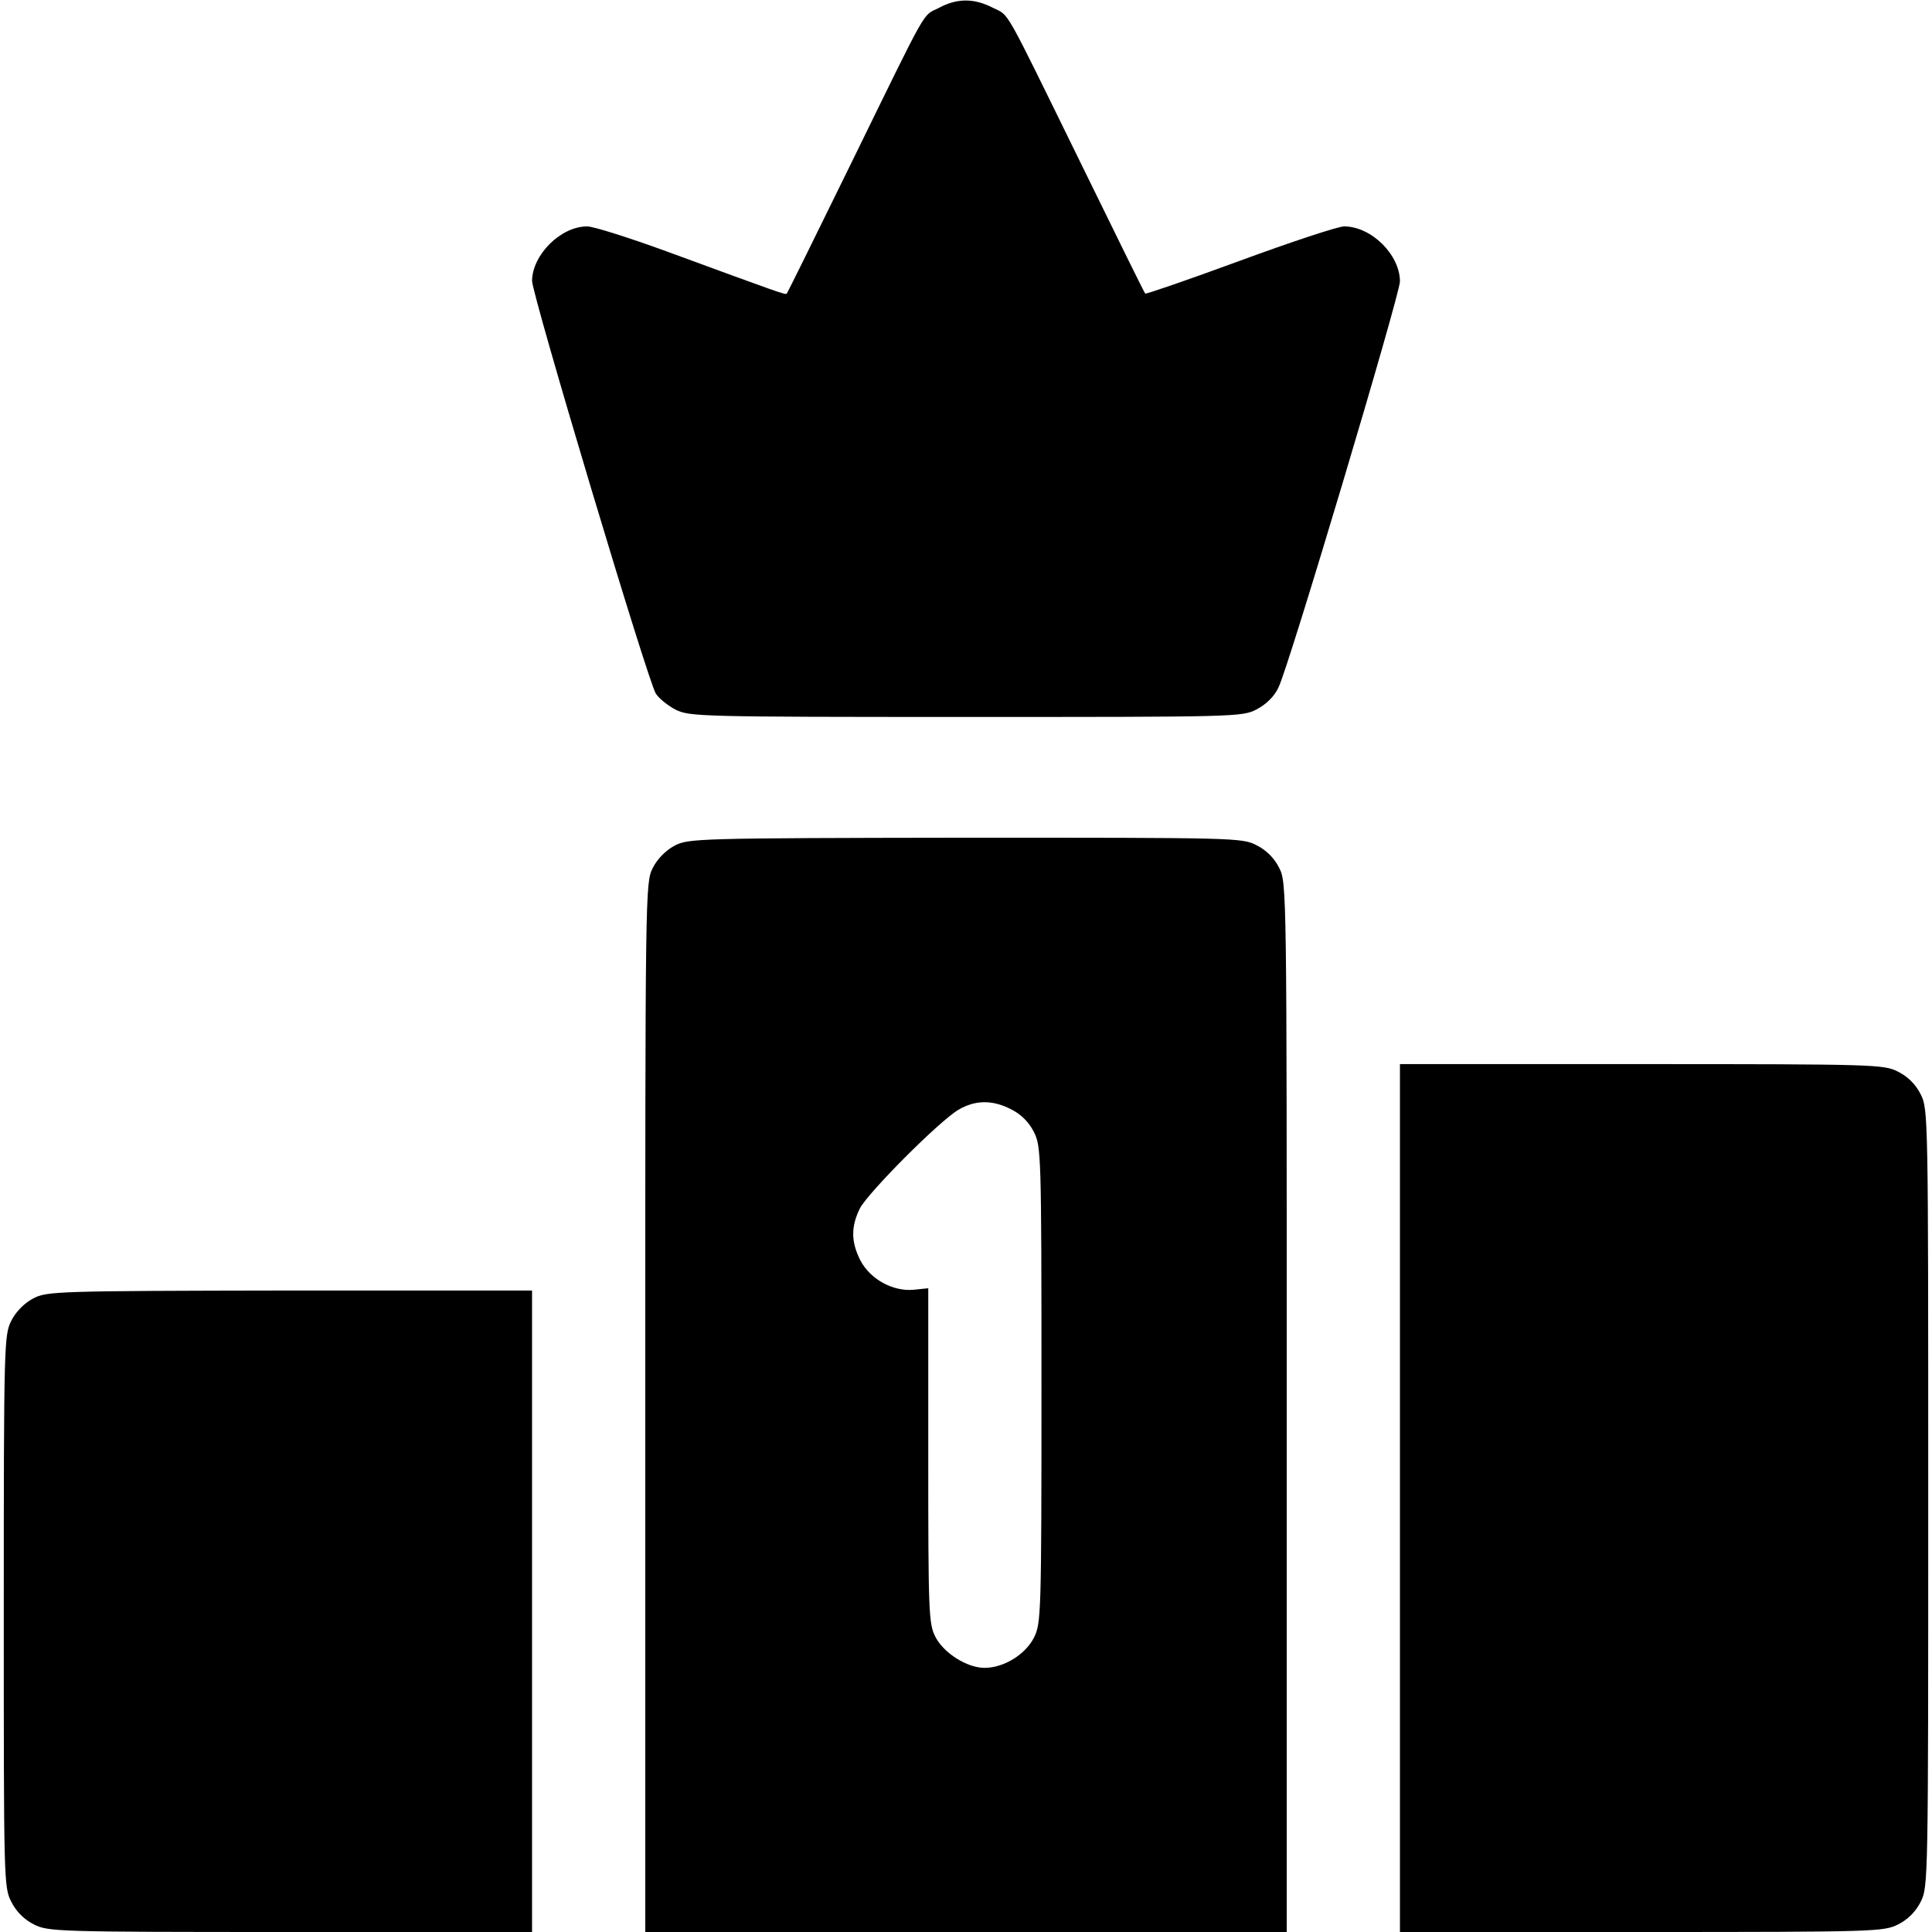 <?xml version="1.0" standalone="no"?>
<!DOCTYPE svg PUBLIC "-//W3C//DTD SVG 20010904//EN"
 "http://www.w3.org/TR/2001/REC-SVG-20010904/DTD/svg10.dtd">
<svg version="1.0" xmlns="http://www.w3.org/2000/svg"
 width="512pt" height="512pt" viewBox="0 0 512 512"
 preserveAspectRatio="xMidYMid meet">

<g transform="translate(0,512) scale(0.1,-0.1)"
fill="#000000" stroke="none">
<path d="M2488 5099 c-45 -23 -24 14 -231 -409 -93 -190 -170 -346 -172 -348
-3 -4 -14 0 -319 112 -99 36 -193 66 -210 66 -70 0 -145 -75 -146 -144 0 -37
307 -1062 328 -1094 8 -13 32 -32 53 -43 37 -18 65 -19 769 -19 713 0 732 0
770 20 25 13 47 34 58 58 26 50 322 1042 322 1076 0 71 -76 146 -148 146 -16
0 -140 -41 -276 -91 -136 -50 -249 -89 -251 -87 -2 1 -79 158 -172 348 -208
424 -186 386 -233 410 -49 25 -94 25 -142 -1z"/>
<path d="M1788 2879 c-23 -12 -46 -35 -58 -59 -20 -39 -20 -56 -20 -1430 l0
-1390 850 0 850 0 0 1390 c0 1374 0 1391 -20 1430 -13 26 -34 47 -60 60 -38
20 -57 20 -772 20 -710 -1 -734 -2 -770 -21z m892 -699 c26 -13 47 -34 60 -60
19 -38 20 -58 20 -670 0 -612 -1 -632 -20 -670 -23 -45 -80 -80 -131 -80 -46
0 -108 39 -130 82 -18 35 -19 65 -19 480 l0 444 -39 -4 c-55 -5 -115 28 -141
78 -25 49 -25 90 -1 138 23 43 210 231 261 261 44 26 90 27 140 1z"/>
<path d="M3710 1150 l0 -1150 640 0 c622 0 642 1 680 20 26 13 47 34 60 60 20
39 20 57 20 1070 0 1013 0 1031 -20 1070 -13 26 -34 47 -60 60 -38 19 -58 20
-680 20 l-640 0 0 -1150z"/>
<path d="M88 1679 c-23 -12 -46 -35 -58 -59 -19 -38 -20 -58 -20 -770 0 -713
0 -732 20 -770 13 -26 34 -47 60 -60 38 -19 58 -20 680 -20 l640 0 0 850 0
850 -642 0 c-620 -1 -644 -2 -680 -21z"/>
</g>
</svg>
